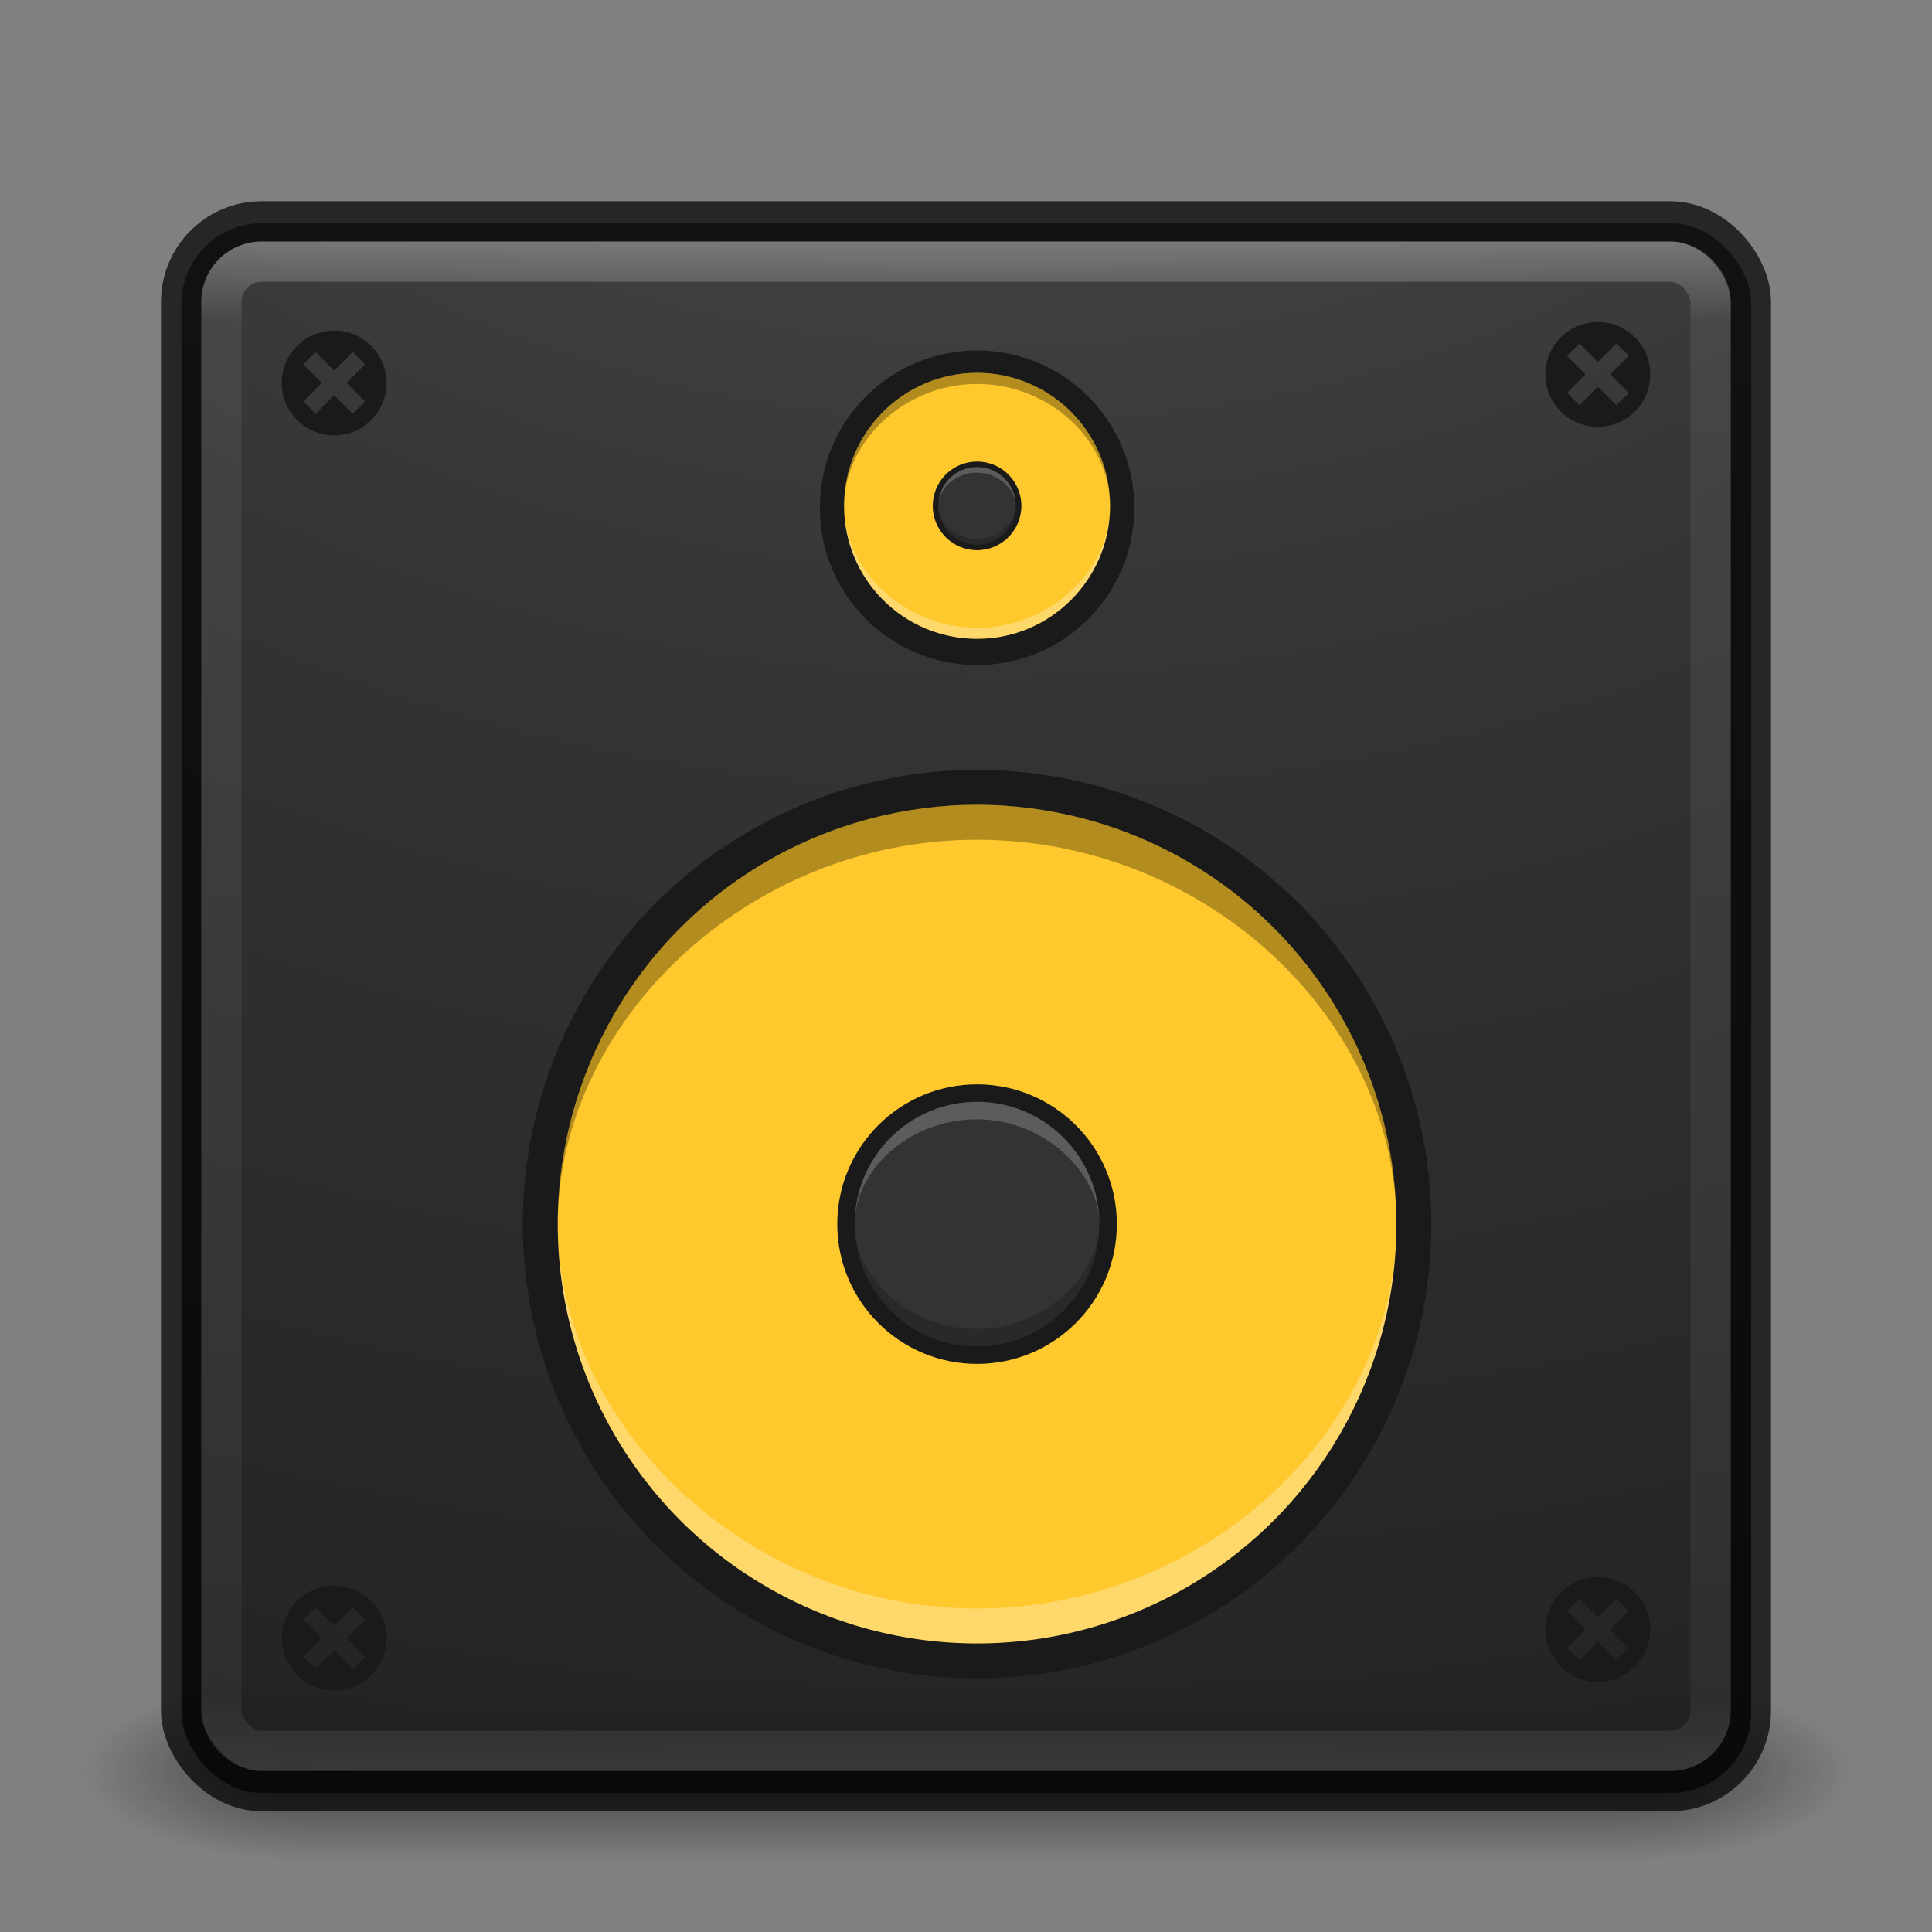 <?xml version="1.0" encoding="UTF-8" standalone="no"?>
<!-- Created with Inkscape (http://www.inkscape.org/) -->

<svg
   xmlns:dc="http://purl.org/dc/elements/1.1/"
   xmlns:cc="http://creativecommons.org/ns#"
   xmlns:rdf="http://www.w3.org/1999/02/22-rdf-syntax-ns#"
   xmlns:svg="http://www.w3.org/2000/svg"
   xmlns="http://www.w3.org/2000/svg"
   xmlns:xlink="http://www.w3.org/1999/xlink"
   xmlns:sodipodi="http://sodipodi.sourceforge.net/DTD/sodipodi-0.dtd"
   xmlns:inkscape="http://www.inkscape.org/namespaces/inkscape"
   version="1.1"
   width="48"
   height="48"
   id="svg4296"
   inkscape:version="0.91 r"
   sodipodi:docname="media-player-banshee.svg">
  <rect width="100%" height="100%" fill="#808080" stroke="none"/>
  <sodipodi:namedview
     pagecolor="#ffffff"
     bordercolor="#666666"
     borderopacity="1"
     objecttolerance="10"
     gridtolerance="10"
     guidetolerance="10"
     inkscape:pageopacity="0"
     inkscape:pageshadow="2"
     inkscape:window-width="1855"
     inkscape:window-height="1056"
     id="namedview66"
     showgrid="true"
     inkscape:zoom="77.333332"
     inkscape:cx="23.04383"
     inkscape:cy="32.973873"
     inkscape:window-x="65"
     inkscape:window-y="24"
     inkscape:window-maximized="1"
     inkscape:current-layer="svg4296">
    <inkscape:grid
       type="xygrid"
       id="grid3428" />
  </sodipodi:namedview>
  <defs
     id="defs4298">
    <linearGradient
       id="linearGradient3895">
      <stop
         id="stop3897"
         style="stop-color:#ffffff;stop-opacity:1"
         offset="0" />
      <stop
         id="stop3899"
         style="stop-color:#ffffff;stop-opacity:0.235"
         offset="0.053" />
      <stop
         id="stop3901"
         style="stop-color:#ffffff;stop-opacity:0.157"
         offset="0.951" />
      <stop
         id="stop3903"
         style="stop-color:#ffffff;stop-opacity:0.392"
         offset="1" />
    </linearGradient>
    <linearGradient
       x1="20"
       y1="26"
       x2="20"
       y2="13"
       id="linearGradient4183"
       xlink:href="#linearGradient3680-6-6-6-3"
       gradientUnits="userSpaceOnUse"
       gradientTransform="translate(0,1)" />
    <linearGradient
       id="linearGradient3680-6-6-6-3">
      <stop
         id="stop3682-4-6-1-3"
         style="stop-color:#dcdcdc;stop-opacity:1"
         offset="0" />
      <stop
         id="stop3684-8-5-8-0"
         style="stop-color:#ffffff;stop-opacity:1"
         offset="1" />
    </linearGradient>
    <linearGradient
       x1="24"
       y1="5"
       x2="24"
       y2="43"
       id="linearGradient3982"
       xlink:href="#linearGradient3924-1"
       gradientUnits="userSpaceOnUse"
       gradientTransform="translate(4e-6,1)" />
    <linearGradient
       id="linearGradient3924-1">
      <stop
         id="stop3926-3"
         style="stop-color:#ffffff;stop-opacity:1"
         offset="0" />
      <stop
         id="stop3928-91"
         style="stop-color:#ffffff;stop-opacity:0.235"
         offset="0.063" />
      <stop
         id="stop3930-6"
         style="stop-color:#ffffff;stop-opacity:0.157"
         offset="0.951" />
      <stop
         id="stop3932-6"
         style="stop-color:#ffffff;stop-opacity:0.392"
         offset="1" />
    </linearGradient>
    <radialGradient
       cx="4.993"
       cy="43.5"
       r="2.5"
       fx="4.993"
       fy="43.5"
       id="radialGradient3963"
       xlink:href="#linearGradient3688-166-749"
       gradientUnits="userSpaceOnUse"
       gradientTransform="matrix(2.004,0,0,1.4,27.988,-17.4)" />
    <linearGradient
       id="linearGradient3688-166-749">
      <stop
         id="stop2883"
         style="stop-color:#181818;stop-opacity:1"
         offset="0" />
      <stop
         id="stop2885"
         style="stop-color:#181818;stop-opacity:0"
         offset="1" />
    </linearGradient>
    <radialGradient
       cx="4.993"
       cy="43.5"
       r="2.5"
       fx="4.993"
       fy="43.5"
       id="radialGradient3965"
       xlink:href="#linearGradient3688-464-309"
       gradientUnits="userSpaceOnUse"
       gradientTransform="matrix(2.004,0,0,1.4,-20.012,-104.4)" />
    <linearGradient
       id="linearGradient3688-464-309">
      <stop
         id="stop2889"
         style="stop-color:#181818;stop-opacity:1"
         offset="0" />
      <stop
         id="stop2891"
         style="stop-color:#181818;stop-opacity:0"
         offset="1" />
    </linearGradient>
    <linearGradient
       x1="25.058"
       y1="47.028"
       x2="25.058"
       y2="39.999"
       id="linearGradient3967"
       xlink:href="#linearGradient3702-501-757"
       gradientUnits="userSpaceOnUse" />
    <linearGradient
       id="linearGradient3702-501-757">
      <stop
         id="stop2895"
         style="stop-color:#181818;stop-opacity:0"
         offset="0" />
      <stop
         id="stop2897"
         style="stop-color:#181818;stop-opacity:1"
         offset="0.5" />
      <stop
         id="stop2899"
         style="stop-color:#181818;stop-opacity:0"
         offset="1" />
    </linearGradient>
    <linearGradient
       x1="20"
       y1="26"
       x2="20"
       y2="13"
       id="linearGradient3018"
       xlink:href="#linearGradient3680-6-6-6-3"
       gradientUnits="userSpaceOnUse"
       gradientTransform="translate(0,1)" />
    <linearGradient
       x1="24"
       y1="5"
       x2="24"
       y2="43"
       id="linearGradient3024"
       xlink:href="#linearGradient3895"
       gradientUnits="userSpaceOnUse"
       gradientTransform="translate(4e-6,1)" />
    <radialGradient
       cx="4.993"
       cy="43.5"
       r="2.5"
       fx="4.993"
       fy="43.5"
       id="radialGradient3038"
       xlink:href="#linearGradient3688-166-749"
       gradientUnits="userSpaceOnUse"
       gradientTransform="matrix(2.004,0,0,1.4,27.988,-17.4)" />
    <radialGradient
       cx="4.993"
       cy="43.5"
       r="2.5"
       fx="4.993"
       fy="43.5"
       id="radialGradient3040"
       xlink:href="#linearGradient3688-464-309"
       gradientUnits="userSpaceOnUse"
       gradientTransform="matrix(2.004,0,0,1.4,-20.012,-104.4)" />
    <linearGradient
       x1="25.058"
       y1="47.028"
       x2="25.058"
       y2="39.999"
       id="linearGradient3042"
       xlink:href="#linearGradient3702-501-757"
       gradientUnits="userSpaceOnUse" />
    <radialGradient
       cx="6.73"
       cy="9.957"
       r="12.672"
       fx="6.2"
       fy="9.957"
       id="radialGradient3031"
       xlink:href="#linearGradient2867-449-88-871-390-598-476-591-434-148-57-177-8-3-3-6-4-8-8-8"
       gradientUnits="userSpaceOnUse"
       gradientTransform="matrix(0,9.498,-11.66,0,140.931,-79.161)" />
    <linearGradient
       id="linearGradient2867-449-88-871-390-598-476-591-434-148-57-177-8-3-3-6-4-8-8-8">
      <stop
         id="stop3750-1-0-7-6-6-1-3-9"
         style="stop-color:#ffcd7d;stop-opacity:1"
         offset="0" />
      <stop
         id="stop3752-3-7-4-0-32-8-923-0"
         style="stop-color:#fc8f36;stop-opacity:1"
         offset="0.262" />
      <stop
         id="stop3754-1-8-5-2-7-6-7-1"
         style="stop-color:#e23a0e;stop-opacity:1"
         offset="0.705" />
      <stop
         id="stop3756-1-6-2-6-6-1-96-6"
         style="stop-color:#ac441f;stop-opacity:1"
         offset="1" />
    </linearGradient>
    <radialGradient
       cx="7.118"
       cy="9.957"
       r="12.672"
       fx="7.118"
       fy="9.957"
       id="radialGradient3054-6"
       xlink:href="#linearGradient2867-449-88-871-390-598-476-591-434-148-57-177-8-3-3-6-4-8-8-8-5"
       gradientUnits="userSpaceOnUse"
       gradientTransform="matrix(0,9.14,-11.221,0,136.572,-77.842)" />
    <linearGradient
       id="linearGradient2867-449-88-871-390-598-476-591-434-148-57-177-8-3-3-6-4-8-8-8-5">
      <stop
         id="stop3750-1-0-7-6-6-1-3-9-3"
         style="stop-color:#505050;stop-opacity:1"
         offset="0" />
      <stop
         id="stop3752-3-7-4-0-32-8-923-0-7"
         style="stop-color:#2b2b2b;stop-opacity:1"
         offset="0.262" />
      <stop
         id="stop3754-1-8-5-2-7-6-7-1-9"
         style="stop-color:#0a0a0a;stop-opacity:1"
         offset="0.705" />
      <stop
         id="stop3756-1-6-2-6-6-1-96-6-0"
         style="stop-color:#000000;stop-opacity:1"
         offset="1" />
    </linearGradient>
    <radialGradient
       cx="6.73"
       cy="9.957"
       r="12.672"
       fx="6.2"
       fy="9.957"
       id="radialGradient3077"
       xlink:href="#linearGradient2867-449-88-871-390-598-476-591-434-148-57-177-8-3-3-6-4-8-8-8-5"
       gradientUnits="userSpaceOnUse"
       gradientTransform="matrix(0,9.498,-11.66,0,136.431,-84.661)" />
    <linearGradient
       x1="20"
       y1="26"
       x2="20"
       y2="13"
       id="linearGradient3018-5"
       xlink:href="#linearGradient3680-6-6-6-3-7"
       gradientUnits="userSpaceOnUse"
       gradientTransform="translate(0,1)" />
    <linearGradient
       id="linearGradient3680-6-6-6-3-7">
      <stop
         id="stop3682-4-6-1-3-7"
         style="stop-color:#dcdcdc;stop-opacity:1"
         offset="0" />
      <stop
         id="stop3684-8-5-8-0-2"
         style="stop-color:#ffffff;stop-opacity:1"
         offset="1" />
    </linearGradient>
    <linearGradient
       x1="20"
       y1="26"
       x2="20"
       y2="13"
       id="linearGradient3950"
       xlink:href="#linearGradient3680-6-6-6-3-7"
       gradientUnits="userSpaceOnUse"
       gradientTransform="translate(-20,-24)" />
  </defs>
  <g
     transform="matrix(1.158,0,0,0.643,-3.789,16.036)"
     id="g3712-5"
     style="opacity:0.6">
    <rect
       width="5"
       height="7"
       x="38"
       y="40"
       id="rect2801-3"
       style="fill:url(#radialGradient3038);fill-opacity:1;stroke:none" />
    <rect
       width="5"
       height="7"
       x="-10"
       y="-47"
       transform="scale(-1,-1)"
       id="rect3696-6"
       style="fill:url(#radialGradient3040);fill-opacity:1;stroke:none" />
    <rect
       width="28"
       height="7"
       x="10"
       y="40"
       id="rect3700-4"
       style="fill:url(#linearGradient3042);fill-opacity:1;stroke:none" />
  </g>
  <rect
     width="39"
     height="39"
     rx="2"
     ry="2"
     x="4.509"
     y="5.546"
     id="rect5505-21"
     style="color:#000000;display:inline;overflow:visible;visibility:visible;opacity:0.9;fill:url(#radialGradient3054-6);fill-opacity:1;fill-rule:nonzero;stroke:none;stroke-width:1;marker:none;enable-background:accumulate" />
  <rect
     width="39"
     height="39"
     rx="2"
     ry="2"
     x="4.5"
     y="5.5"
     id="rect5505-21-3-2"
     style="opacity:0.7;color:#000000;fill:none;stroke:#000000;stroke-width:1;stroke-linecap:round;stroke-linejoin:round;stroke-miterlimit:4;stroke-opacity:1;stroke-dasharray:none;stroke-dashoffset:0;marker:none;visibility:visible;display:inline;overflow:visible;enable-background:accumulate" />
  <rect
     width="37"
     height="37"
     rx="1"
     ry="1"
     x="5.5"
     y="6.5"
     id="rect6741"
     style="opacity:0.3;fill:none;stroke:url(#linearGradient3024);stroke-width:1;stroke-linecap:round;stroke-linejoin:round;stroke-miterlimit:4;stroke-opacity:1;stroke-dasharray:none;stroke-dashoffset:0" />
  <path
     style="fill:#1a1a1a;fill-opacity:1;stroke:none;stroke-width:10.222"
     d="m 9.223,8.594 c -0.509,-0.508 -1.333,-0.508 -1.842,0 -0.509,0.509 -0.509,1.333 0,1.842 0.509,0.508 1.333,0.508 1.842,0 0.509,-0.509 0.509,-1.333 0,-1.842 z M 8.763,8.747 9.07,9.054 8.609,9.515 9.07,9.975 8.763,10.282 8.302,9.822 7.842,10.282 7.535,9.975 7.995,9.515 7.535,9.054 7.842,8.747 8.302,9.208 8.763,8.747 Z"
     id="path4290-16"
     inkscape:connector-curvature="0" />
  <path
     style="fill:#1a1a1a;fill-opacity:1;stroke:none;stroke-width:10.222"
     d="m 40.619,8.381 c -0.509,-0.508 -1.333,-0.508 -1.842,0 -0.509,0.509 -0.509,1.333 0,1.842 0.509,0.508 1.333,0.508 1.842,0 0.509,-0.509 0.509,-1.333 0,-1.842 z m -0.46,0.153 0.307,0.307 -0.46,0.46 0.46,0.46 -0.307,0.307 -0.46,-0.46 -0.46,0.46 -0.307,-0.307 0.46,-0.46 -0.46,-0.46 0.307,-0.307 0.46,0.46 0.46,-0.46 z"
     id="path4290-4-7"
     inkscape:connector-curvature="0" />
  <circle
     style="fill:#1a1a1a;fill-opacity:1;stroke:none;stroke-width:20.572"
     id="path3790-5-75"
     cx="24.275"
     cy="12.615"
     r="3.907" />
  <circle
     cy="12.615"
     cx="24.275"
     style="fill:#333333;fill-opacity:1;stroke:none;stroke-width:9.035"
     id="path3755-4"
     r="2.17" />
  <path
     style="opacity:0.2;fill:#ffffff;fill-opacity:1;stroke:none;stroke-width:10.222"
     d="m 26.445,12.615 c 0,-0.898 -0.972,-1.86 -2.17,-1.86 -1.199,0 -2.17,0.894 -2.17,1.86 0,-1.199 0.972,-2.17 2.17,-2.17 1.199,0 2.17,0.972 2.17,2.17 z"
     id="path3790-6-46"
     inkscape:connector-curvature="0"
     sodipodi:nodetypes="cscsc" />
  <path
     style="opacity:0.2;fill:#000000;fill-opacity:1;stroke:none;stroke-width:10.222"
     d="m 26.445,12.615 c 0,0.898 -0.972,1.86 -2.17,1.86 -1.199,0 -2.17,-0.894 -2.17,-1.86 0,1.199 0.972,2.17 2.17,2.17 1.199,0 2.17,-0.972 2.17,-2.17 z"
     id="path3790-6-4-8"
     inkscape:connector-curvature="0"
     sodipodi:nodetypes="cscsc" />
  <circle
     r="10.852"
     cy="30.413"
     cx="24.275"
     style="fill:#ffc82d;fill-opacity:1;stroke:none;stroke-width:12.778"
     id="path3753-7" />
  <path
     style="opacity:0.3;fill:#000000;fill-opacity:1;stroke:none;stroke-width:10.222"
     d="m 34.693,30.413 c 0,-5.042 -4.685,-9.55 -10.418,-9.55 -5.733,0 -10.418,4.564 -10.418,9.55 0,-6.077 4.685,-10.418 10.418,-10.418 5.733,0 10.418,4.341 10.418,10.418 z"
     id="path3753-4-8-0"
     inkscape:connector-curvature="0"
     sodipodi:nodetypes="cscsc" />
  <path
     style="opacity:0.3;fill:#ffffff;fill-opacity:1;stroke:none;stroke-width:10.222"
     d="m 34.693,30.413 c 0,5.042 -4.685,9.55 -10.418,9.55 -5.733,0 -10.418,-4.564 -10.418,-9.55 0,6.077 4.685,10.418 10.418,10.418 5.733,0 10.418,-4.341 10.418,-10.418 z"
     id="path3753-4-8-0-0"
     inkscape:connector-curvature="0"
     sodipodi:nodetypes="cscsc" />
  <circle
     cy="30.413"
     cx="24.275"
     style="fill:none;stroke:#1a1a1a;stroke-width:0.868;stroke-miterlimit:4;stroke-dasharray:none;stroke-opacity:1"
     id="path3757-9"
     r="10.852" />
  <ellipse
     style="fill:#1a1a1a;fill-opacity:1;stroke:none;stroke-width:18.286"
     id="path3790-5-7-4"
     cx="24.275"
     cy="30.413"
     rx="3.473"
     ry="3.473" />
  <circle
     style="fill:#333333;fill-opacity:1;stroke:none;stroke-width:16"
     id="path3790-62"
     cx="24.275"
     cy="30.413"
     r="3.039" />
  <path
     style="opacity:0.2;fill:#ffffff;fill-opacity:1;stroke:none;stroke-width:10.222"
     d="m 27.313,30.413 c 0,-1.257 -1.36,-2.604 -3.039,-2.604 -1.678,0 -3.039,1.252 -3.039,2.604 0,-1.678 1.36,-3.039 3.039,-3.039 1.678,0 3.039,1.36 3.039,3.039 z"
     id="path3790-6"
     inkscape:connector-curvature="0"
     sodipodi:nodetypes="cscsc" />
  <path
     style="opacity:0.2;fill:#000000;fill-opacity:1;stroke:none;stroke-width:10.222"
     d="m 27.313,30.413 c 0,1.257 -1.36,2.604 -3.039,2.604 -1.678,0 -3.039,-1.252 -3.039,-2.604 0,1.678 1.36,3.039 3.039,3.039 1.678,0 3.039,-1.36 3.039,-3.039 z"
     id="path3790-6-4"
     inkscape:connector-curvature="0"
     sodipodi:nodetypes="cscsc" />
  <path
     inkscape:connector-curvature="0"
     id="path4209"
     d="m 9.223,39.777 c -0.509,-0.508 -1.333,-0.508 -1.842,0 -0.509,0.509 -0.509,1.333 0,1.842 0.509,0.508 1.333,0.508 1.842,0 0.509,-0.509 0.509,-1.333 0,-1.842 z M 8.763,39.93 9.07,40.237 8.609,40.698 9.07,41.158 8.763,41.465 8.302,41.005 7.842,41.465 7.535,41.158 7.995,40.698 7.535,40.237 7.842,39.93 8.302,40.391 8.763,39.93 Z"
     style="fill:#1a1a1a;fill-opacity:1;stroke:none;stroke-width:10.222" />
  <path
     inkscape:connector-curvature="0"
     id="path4211"
     d="m 40.619,39.564 c -0.509,-0.508 -1.333,-0.508 -1.842,0 -0.509,0.509 -0.509,1.333 0,1.842 0.509,0.508 1.333,0.508 1.842,0 0.509,-0.509 0.509,-1.333 0,-1.842 z m -0.46,0.153 0.307,0.307 -0.46,0.46 0.46,0.46 -0.307,0.307 -0.46,-0.46 -0.46,0.46 -0.307,-0.307 0.46,-0.46 -0.46,-0.46 0.307,-0.307 0.46,0.46 0.46,-0.46 z"
     style="fill:#1a1a1a;fill-opacity:1;stroke:none;stroke-width:10.222" />
  <circle
     id="circle4207"
     style="fill:#ffc82d;fill-opacity:1;stroke:none;stroke-width:12.778"
     cx="24.275"
     cy="12.568"
     r="3.442" />
  <path
     sodipodi:nodetypes="cscsc"
     inkscape:connector-curvature="0"
     id="path4210"
     d="m 27.579,12.568 c 0,-1.599 -1.486,-3.029 -3.304,-3.029 -1.818,0 -3.304,1.447 -3.304,3.029 0,-1.927 1.486,-3.304 3.304,-3.304 1.818,0 3.304,1.377 3.304,3.304 z"
     style="opacity:0.3;fill:#000000;fill-opacity:1;stroke:none;stroke-width:10.222" />
  <path
     sodipodi:nodetypes="cscsc"
     inkscape:connector-curvature="0"
     id="path4212"
     d="m 27.579,12.568 c 0,1.599 -1.486,3.029 -3.304,3.029 -1.818,0 -3.304,-1.447 -3.304,-3.029 0,1.927 1.486,3.304 3.304,3.304 1.818,0 3.304,-1.377 3.304,-3.304 z"
     style="opacity:0.3;fill:#ffffff;fill-opacity:1;stroke:none;stroke-width:10.222" />
  <circle
     r="3.442"
     id="circle4214"
     style="fill:none;stroke:#1a1a1a;stroke-width:0.275;stroke-miterlimit:4;stroke-dasharray:none;stroke-opacity:1"
     cx="24.275"
     cy="12.568" />
  <ellipse
     ry="1.101"
     rx="1.101"
     cy="12.568"
     cx="24.275"
     id="ellipse4216"
     style="fill:#1a1a1a;fill-opacity:1;stroke:none;stroke-width:18.286" />
  <circle
     r="0.964"
     cy="12.568"
     cx="24.275"
     id="circle4218"
     style="fill:#333333;fill-opacity:1;stroke:none;stroke-width:16" />
  <path
     sodipodi:nodetypes="cscsc"
     inkscape:connector-curvature="0"
     id="path4220"
     d="m 25.238,12.568 c 0,-0.399 -0.431,-0.826 -0.964,-0.826 -0.532,0 -0.964,0.397 -0.964,0.826 0,-0.532 0.431,-0.964 0.964,-0.964 0.532,0 0.964,0.431 0.964,0.964 z"
     style="opacity:0.2;fill:#ffffff;fill-opacity:1;stroke:none;stroke-width:10.222" />
  <path
     sodipodi:nodetypes="cscsc"
     inkscape:connector-curvature="0"
     id="path4222"
     d="m 25.238,12.568 c 0,0.399 -0.431,0.826 -0.964,0.826 -0.532,0 -0.964,-0.397 -0.964,-0.826 0,0.532 0.431,0.964 0.964,0.964 0.532,0 0.964,-0.431 0.964,-0.964 z"
     style="opacity:0.2;fill:#000000;fill-opacity:1;stroke:none;stroke-width:10.222" />
</svg>
